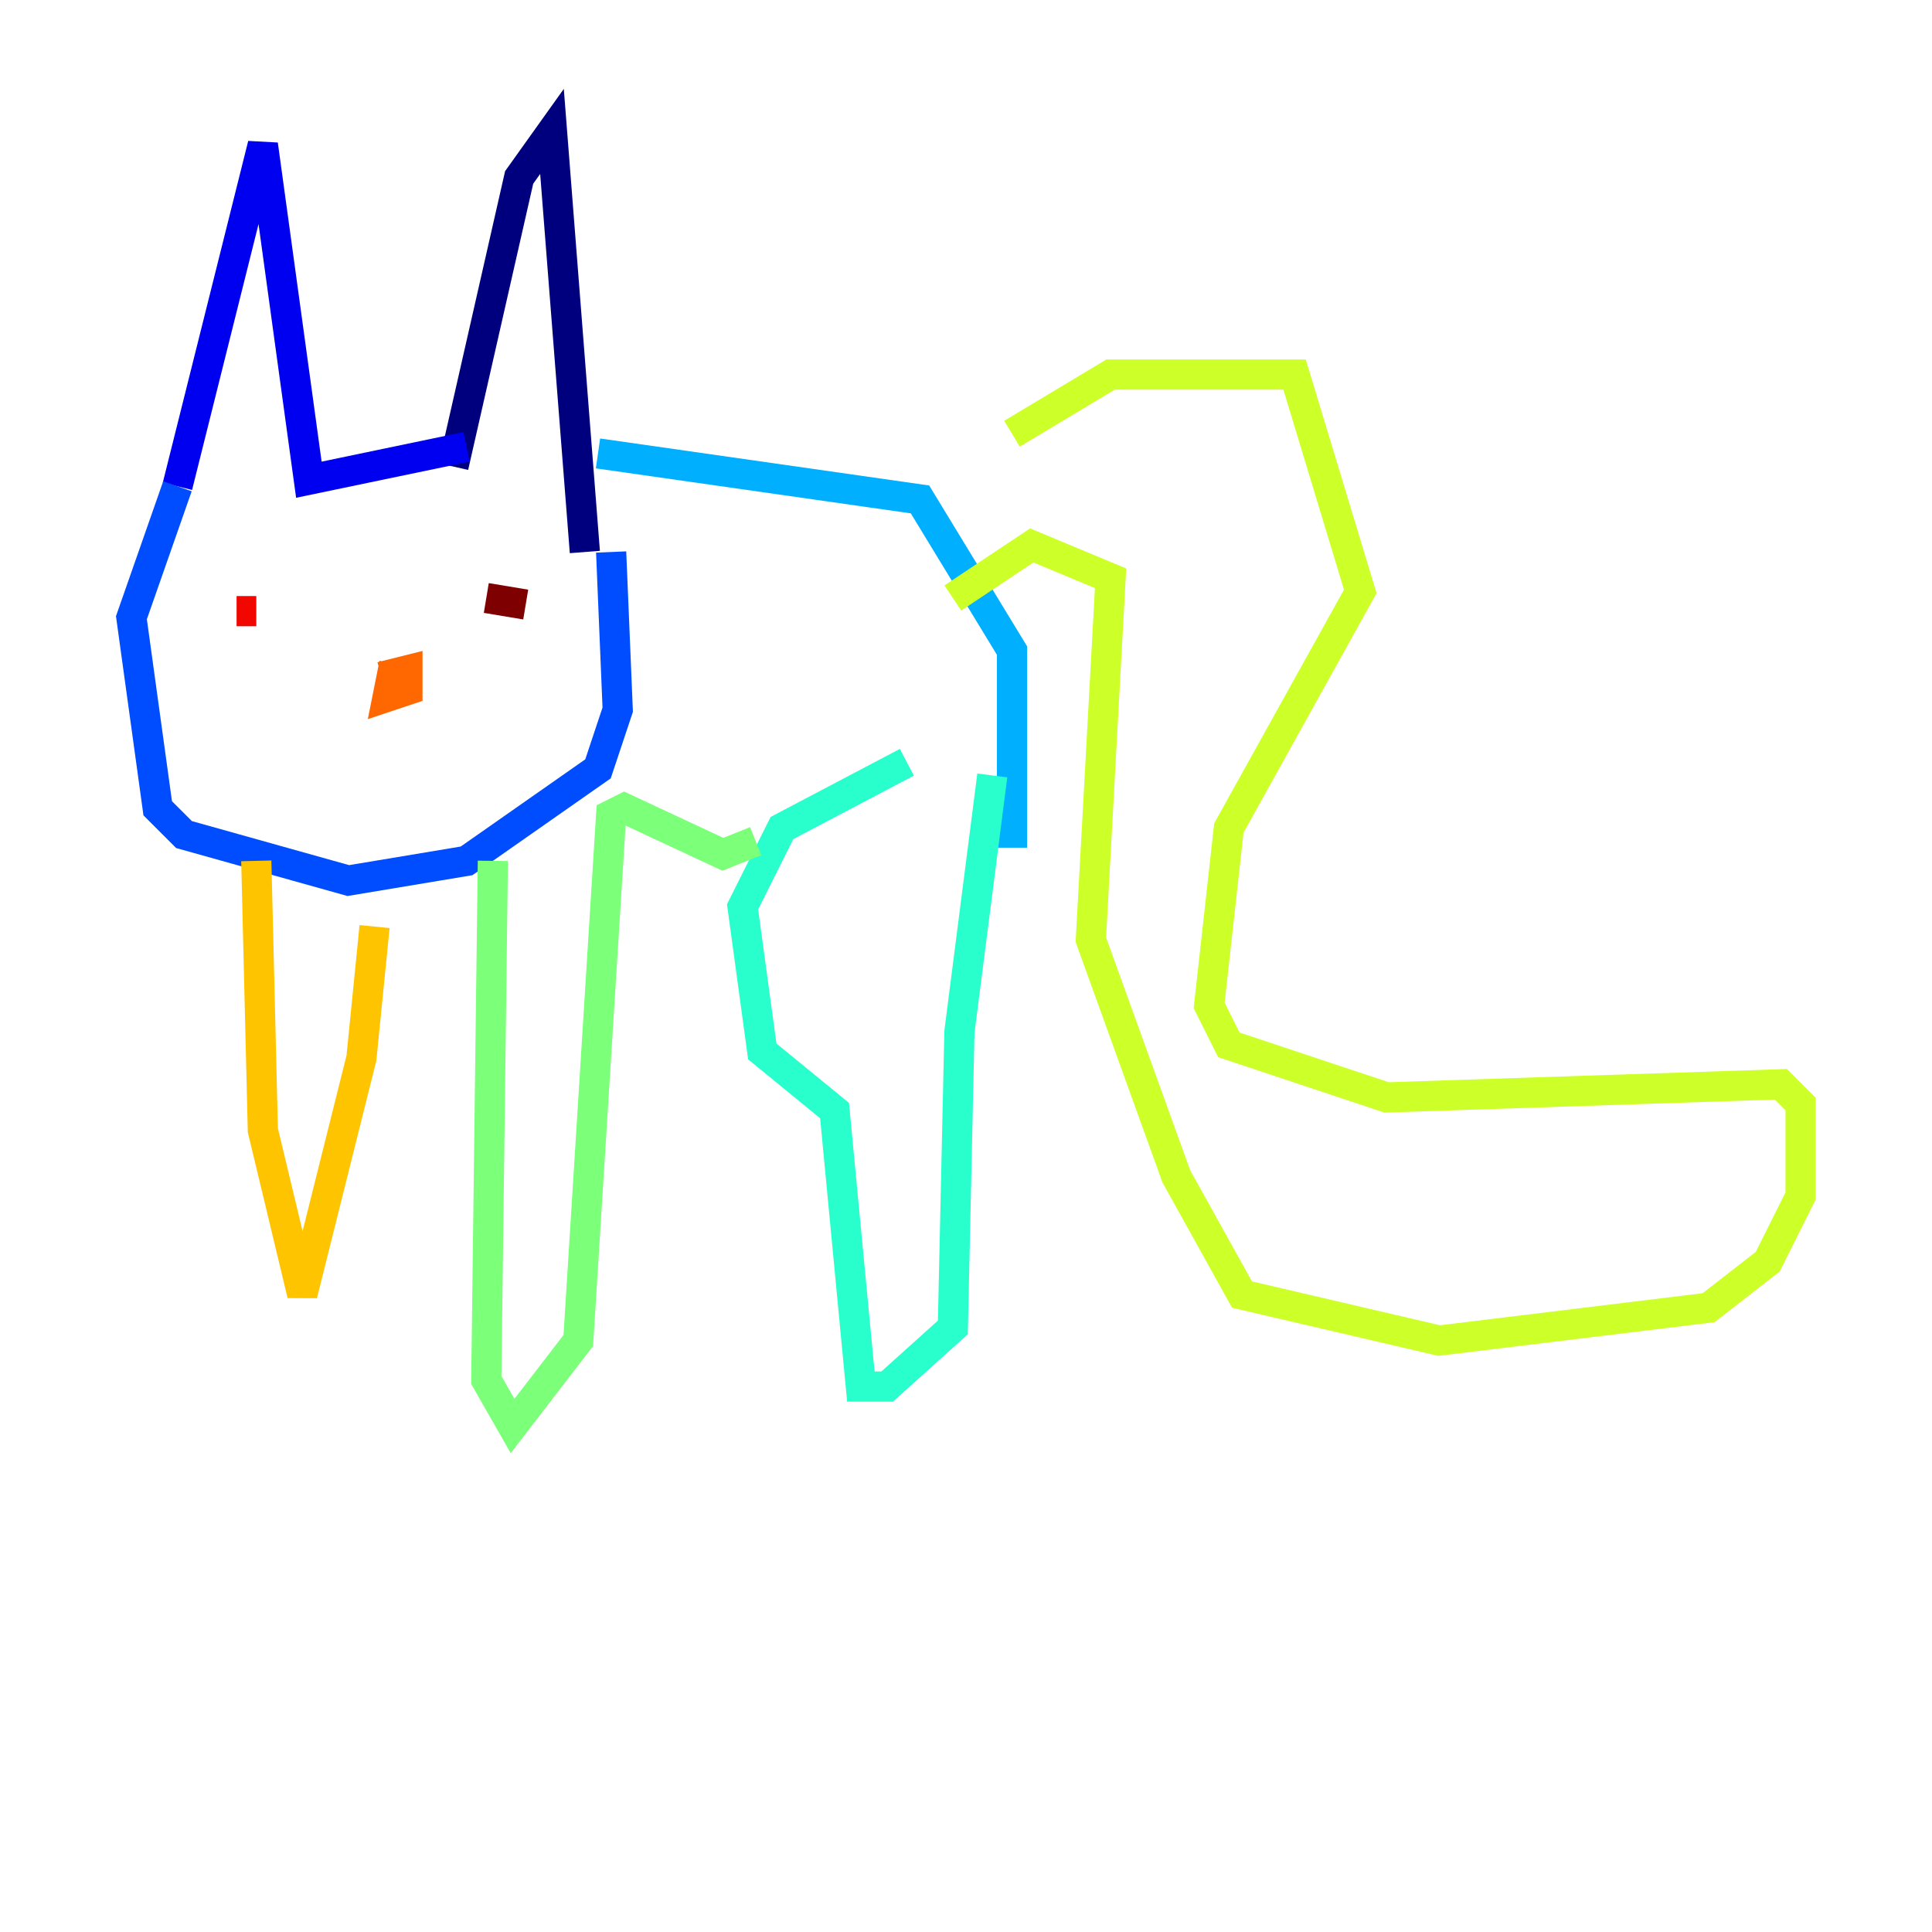 <?xml version="1.0" encoding="utf-8" ?>
<svg baseProfile="tiny" height="128" version="1.2" viewBox="0,0,128,128" width="128" xmlns="http://www.w3.org/2000/svg" xmlns:ev="http://www.w3.org/2001/xml-events" xmlns:xlink="http://www.w3.org/1999/xlink"><defs /><polyline fill="none" points="30.041,30.912 34.395,11.755 36.571,8.707 38.748,36.571" stroke="#00007f" stroke-width="2" /><polyline fill="none" points="30.912,29.605 20.463,31.782 17.415,9.578 11.755,32.218" stroke="#0000f1" stroke-width="2" /><polyline fill="none" points="11.755,32.218 8.707,40.925 10.449,53.551 12.191,55.292 23.075,58.34 30.912,57.034 39.619,50.939 40.925,47.02 40.49,36.571" stroke="#004cff" stroke-width="2" /><polyline fill="none" points="39.619,30.041 60.952,33.088 67.048,43.102 67.048,56.163" stroke="#00b0ff" stroke-width="2" /><polyline fill="none" points="60.082,50.503 51.809,54.857 49.197,60.082 50.503,69.66 55.292,73.578 57.034,91.864 58.776,91.864 63.129,87.946 63.565,68.354 65.742,51.374" stroke="#29ffcd" stroke-width="2" /><polyline fill="none" points="32.653,57.034 32.218,91.429 33.959,94.476 38.313,88.816 40.49,53.986 41.361,53.551 47.891,56.599 50.068,55.728" stroke="#7cff79" stroke-width="2" /><polyline fill="none" points="67.048,28.735 73.578,24.816 85.769,24.816 90.122,39.184 81.415,54.857 80.109,66.612 81.415,69.225 91.864,72.707 117.986,71.837 119.293,73.143 119.293,79.238 117.116,83.592 113.197,86.639 95.347,88.816 82.286,85.769 77.932,77.932 72.272,62.258 73.578,38.313 68.354,36.136 63.129,39.619" stroke="#cdff29" stroke-width="2" /><polyline fill="none" points="16.98,57.034 17.415,74.884 20.027,85.769 23.946,70.095 24.816,61.388" stroke="#ffc400" stroke-width="2" /><polyline fill="none" points="25.252,44.843 26.993,44.408 26.993,45.714 25.687,46.15 26.122,43.973" stroke="#ff6700" stroke-width="2" /><polyline fill="none" points="16.98,40.49 15.674,40.49" stroke="#f10700" stroke-width="2" /><polyline fill="none" points="32.218,39.619 34.83,40.054" stroke="#7f0000" stroke-width="2" /></svg>